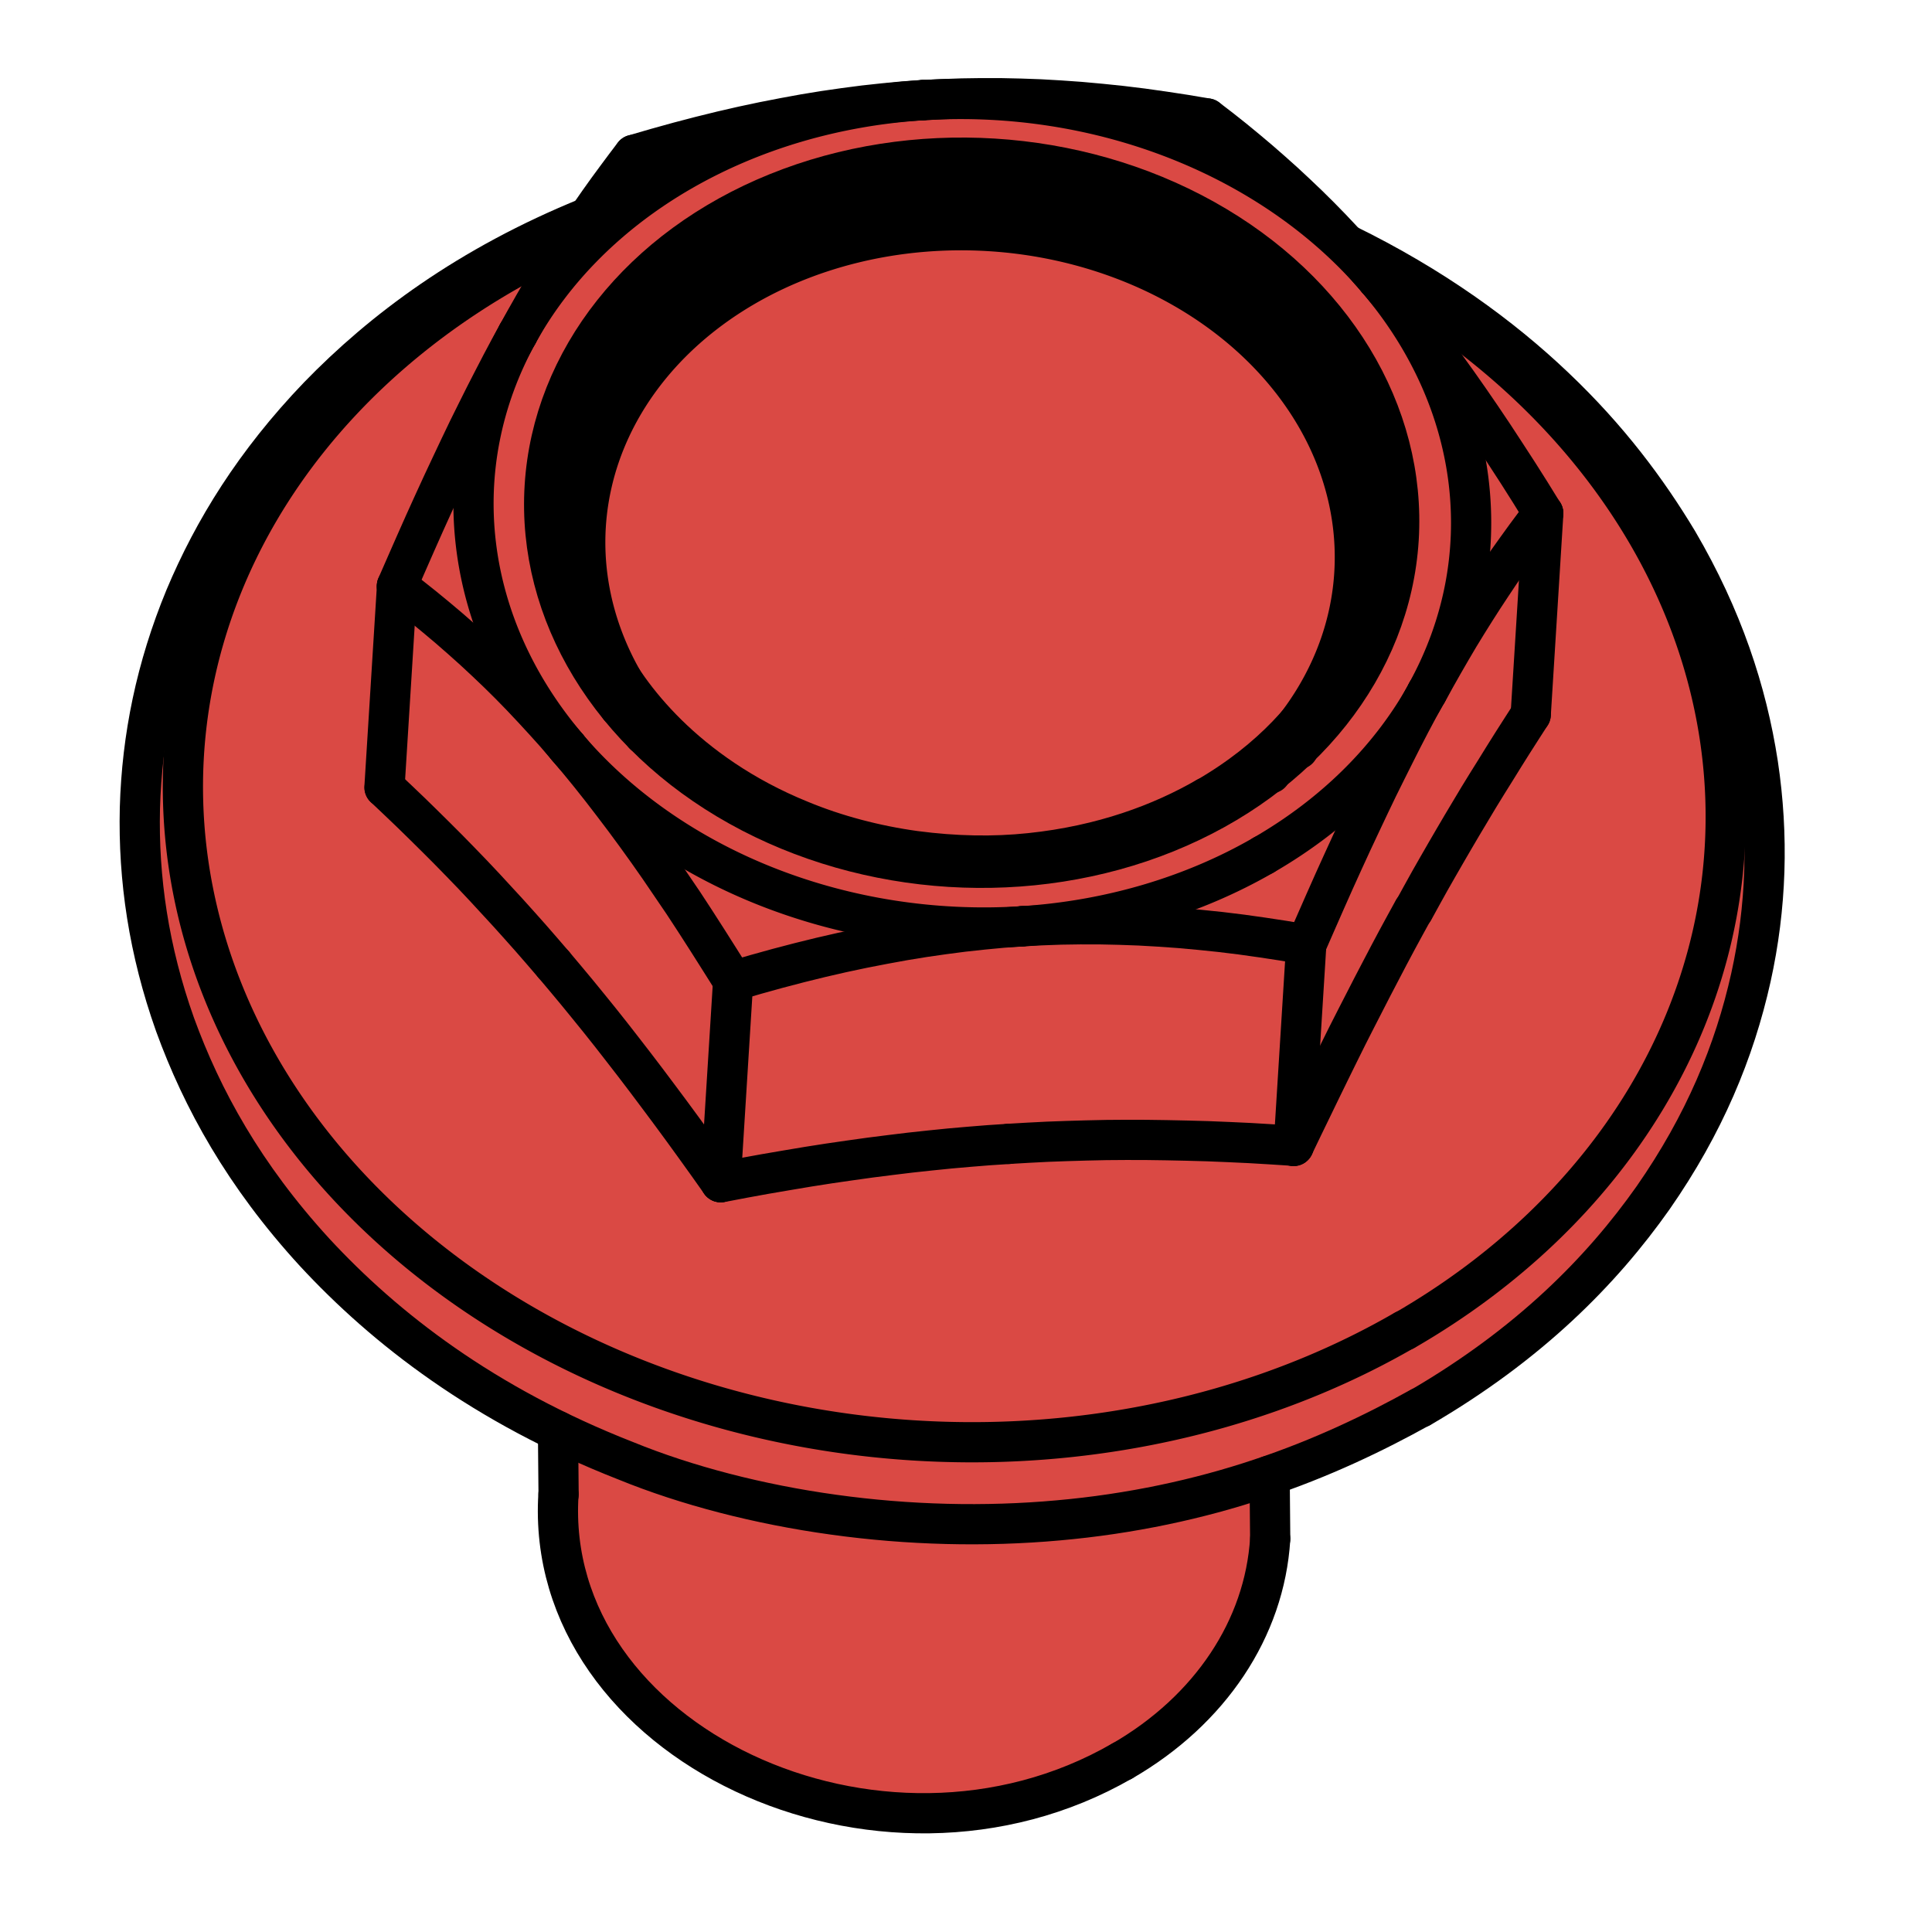 <?xml version="1.0" encoding="UTF-8" standalone="no"?>
<svg
   xmlns:dc="http://purl.org/dc/elements/1.1/"
   xmlns:cc="http://creativecommons.org/ns#"
   xmlns:rdf="http://www.w3.org/1999/02/22-rdf-syntax-ns#"
   xmlns:svg="http://www.w3.org/2000/svg"
   xmlns="http://www.w3.org/2000/svg"
   xmlns:sodipodi="http://sodipodi.sourceforge.net/DTD/sodipodi-0.dtd"
   xmlns:inkscape="http://www.inkscape.org/namespaces/inkscape"
   sodipodi:docname="IFI111.svg"
   inkscape:version="1.0 (4035a4fb49, 2020-05-01)"
   version="1.1"
   id="svg15825"
   viewBox="0 0 48 48"
   height="48"
   width="48">
  <defs
     id="defs15827" />
  <sodipodi:namedview
     inkscape:document-rotation="0"
     inkscape:window-maximized="1"
     inkscape:window-y="0"
     inkscape:window-x="0"
     inkscape:window-height="1027"
     inkscape:window-width="1920"
     units="px"
     showgrid="false"
     inkscape:current-layer="layer1"
     inkscape:document-units="px"
     inkscape:cy="24"
     inkscape:cx="24"
     inkscape:zoom="12.625"
     inkscape:pageshadow="2"
     inkscape:pageopacity="0.0"
     borderopacity="1.0"
     bordercolor="#666666"
     pagecolor="#ffffff"
     id="base" />
  <g
     transform="translate(0,-1004.362)"
     id="layer1"
     inkscape:groupmode="layer"
     inkscape:label="Layer 1">
    <path
       sodipodi:open="true"
       sodipodi:end="6.2751393"
       sodipodi:start="0"
       sodipodi:ry="16.95883"
       sodipodi:rx="20.051626"
       sodipodi:cy="1025.2834"
       sodipodi:cx="23.648003"
       sodipodi:type="arc"
       id="path15521-2"
       style="fill:#da4944;fill-opacity:1;fill-rule:evenodd;stroke:none;stroke-width:3.543;stroke-linecap:round;stroke-linejoin:round;stroke-miterlimit:4;stroke-dasharray:none;stroke-dashoffset:0;stroke-opacity:1"
       sodipodi:arc-type="arc"
       d="M 43.7,1025.283 A 20.052,16.959 0 0 1 23.688,1042.242 20.052,16.959 0 0 1 3.597,1025.352 20.052,16.959 0 0 1 23.527,1008.325 20.052,16.959 0 0 1 43.699,1025.147" />
    <path
       sodipodi:open="true"
       sodipodi:end="6.2751393"
       sodipodi:start="0"
       sodipodi:ry="6.8041506"
       sodipodi:rx="10.721692"
       sodipodi:cy="1013.4791"
       sodipodi:cx="23.802633"
       sodipodi:type="arc"
       id="path15523-3"
       style="fill:#da4944;fill-opacity:1;fill-rule:evenodd;stroke:none;stroke-width:3.543;stroke-linecap:round;stroke-linejoin:round;stroke-miterlimit:4;stroke-dasharray:none;stroke-dashoffset:0;stroke-opacity:1"
       sodipodi:arc-type="arc"
       d="m 34.524,1013.479 a 10.722,6.804 0 0 1 -10.7,6.804 10.722,6.804 0 0 1 -10.743,-6.777 10.722,6.804 0 0 1 10.657,-6.831 10.722,6.804 0 0 1 10.786,6.749" />
    <path
       inkscape:connector-curvature="0"
       id="path15662"
       d="m 14.065,1040.554 c -0.489,2.35 0.485,4.88 2.32,6.41 1.99,1.698 4.659,2.583 7.271,2.349 3.276,-0.124 6.662,-2.183 7.656,-5.417 0.163,-0.751 0.415,-1.64 0.041,-2.353 -0.518,-0.448 -1.197,0.105 -1.777,0.122 -3.056,0.743 -6.265,0.721 -9.313,0.329 -1.953,-0.321 -3.861,-0.915 -5.691,-1.635 -0.226,-0.071 -0.343,0.069 -0.506,0.197 z"
       style="fill:#da4944;fill-opacity:1;fill-rule:evenodd;stroke:none;stroke-width:1;stroke-linecap:round;stroke-linejoin:round;stroke-miterlimit:4;stroke-dasharray:none;stroke-dashoffset:0;stroke-opacity:1" />
    <g
       transform="matrix(3.543,0,0,3.543,-291.766,809.676)"
       id="g13946">
      <path
         style="fill:none;stroke:#000000;stroke-width:0.282;stroke-linecap:round;stroke-linejoin:round;stroke-miterlimit:4;stroke-dasharray:none"
         id="74"
         d="m 86.263,64.986 0.004,0.443"
         inkscape:connector-curvature="0"
         sodipodi:nodetypes="cc" />
      <path
         style="fill:none;stroke:#000000;stroke-width:0.282;stroke-linecap:round;stroke-linejoin:round;stroke-miterlimit:4;stroke-dasharray:none"
         id="75"
         d="m 91.253,65.297 0.004,0.443"
         inkscape:connector-curvature="0"
         sodipodi:nodetypes="cc" />
      <path
         style="fill:none;stroke:#000000;stroke-width:0.282;stroke-linecap:round;stroke-linejoin:round;stroke-miterlimit:4;stroke-dasharray:none"
         d="m 92.31,64.82 c 0.764,-0.445 1.271,-0.959 1.632,-1.471 0.359,-0.515 0.571,-1.028 0.686,-1.545 0.109,-0.493 0.125,-0.992 0.049,-1.498 -0.078,-0.507 -0.249,-1.026 -0.561,-1.559 -0.217,-0.361 -0.488,-0.724 -0.865,-1.082 -0.375,-0.357 -0.856,-0.707 -1.459,-1.002"
         id="path9420"
         inkscape:connector-curvature="0" />
      <path
         style="fill:none;stroke:#000000;stroke-width:0.282;stroke-linecap:round;stroke-linejoin:round;stroke-miterlimit:4;stroke-dasharray:none"
         d="m 86.479,56.471 c -0.846,0.343 -1.449,0.797 -1.896,1.258 -0.446,0.465 -0.736,0.936 -0.935,1.41 -0.203,0.491 -0.303,0.981 -0.317,1.477 -0.012,0.496 0.062,0.999 0.246,1.517 0.19,0.523 0.485,1.059 0.979,1.598 0.494,0.534 1.186,1.072 2.182,1.462 0.426,0.174 0.935,0.306 1.458,0.378 0.524,0.073 1.063,0.086 1.573,0.04 0.51,-0.045 0.99,-0.149 1.417,-0.292 0.428,-0.142 0.803,-0.322 1.123,-0.5"
         id="path9422"
         inkscape:connector-curvature="0" />
      <path
         style="fill:none;stroke:#000000;stroke-width:0.282;stroke-linecap:round;stroke-linejoin:round;stroke-miterlimit:4;stroke-dasharray:none"
         d="m 91.956,58.834 c -0.017,0.264 -0.087,0.535 -0.242,0.816 -0.166,0.297 -0.439,0.623 -0.903,0.892"
         id="path9424"
         inkscape:connector-curvature="0" />
      <path
         style="fill:none;stroke:#000000;stroke-width:0.282;stroke-linecap:round;stroke-linejoin:round;stroke-miterlimit:4;stroke-dasharray:none"
         d="m 86.367,58.486 c -0.017,0.311 0.032,0.63 0.204,0.985 0.1,0.199 0.238,0.409 0.459,0.627 0.22,0.216 0.525,0.439 0.931,0.604 0.248,0.103 0.528,0.177 0.806,0.215 0.281,0.037 0.55,0.042 0.806,0.015 0.51,-0.053 0.923,-0.209 1.238,-0.391"
         id="path9426"
         inkscape:connector-curvature="0" />
      <path
         style="fill:none;stroke:#000000;stroke-width:0.282;stroke-linecap:round;stroke-linejoin:round;stroke-miterlimit:4;stroke-dasharray:none"
         d="m 90.22,67.298 c 0.616,-0.356 0.998,-0.929 1.037,-1.557"
         id="path10357"
         inkscape:connector-curvature="0"
         sodipodi:nodetypes="cc" />
      <path
         style="fill:none;stroke:#000000;stroke-width:0.282;stroke-linecap:round;stroke-linejoin:round;stroke-miterlimit:4;stroke-dasharray:none"
         d="m 86.266,65.43 c -0.108,1.735 2.252,2.85 3.953,1.868"
         id="path10359"
         inkscape:connector-curvature="0"
         sodipodi:nodetypes="cc" />
      <path
         style="fill:none;stroke:#000000;stroke-width:0.282;stroke-linecap:round;stroke-linejoin:round;stroke-miterlimit:4;stroke-dasharray:none"
         d="m 91.261,60.372 a 2.5,2.073 3.56 0 0 -0.016,-0.027"
         id="path10363"
         inkscape:connector-curvature="0" />
      <path
         style="fill:none;stroke:#000000;stroke-width:0.282;stroke-linecap:round;stroke-linejoin:round;stroke-miterlimit:4;stroke-dasharray:none"
         d="m 86.884,60.074 a 2.5,2.073 3.56 0 0 -0.019,0.025"
         id="path10365"
         inkscape:connector-curvature="0" />
      <path
         style="fill:none;stroke:#000000;stroke-width:0.282;stroke-linecap:round;stroke-linejoin:round;stroke-miterlimit:4;stroke-dasharray:none"
         d="m 92.261,61.331 -0.057,0.104 -0.057,0.105 -0.057,0.107 -0.057,0.109 -0.058,0.111 -0.058,0.113 -0.059,0.115 -0.06,0.118 -0.06,0.121 -0.061,0.124 -0.062,0.127 -0.063,0.13 -0.065,0.134 -0.066,0.137"
         id="path10367"
         inkscape:connector-curvature="0" />
      <path
         style="fill:none;stroke:#000000;stroke-width:0.282;stroke-linecap:round;stroke-linejoin:round;stroke-miterlimit:4;stroke-dasharray:none"
         d="m 91.422,62.984 -0.155,-0.01 -0.152,-0.009 -0.15,-0.007 -0.147,-0.006 -0.145,-0.004 -0.143,-0.003 -0.142,-0.002 -0.14,-3.1e-4 -0.139,0.001 -0.138,0.003 -0.138,0.004 -0.137,0.005 -0.137,0.007 -0.137,0.008"
         id="path10369"
         inkscape:connector-curvature="0" />
      <path
         style="fill:none;stroke:#000000;stroke-width:0.282;stroke-linecap:round;stroke-linejoin:round;stroke-miterlimit:4;stroke-dasharray:none"
         d="m 89.421,62.971 -0.137,0.009 -0.137,0.011 -0.137,0.012 -0.138,0.014 -0.139,0.015 -0.14,0.017 -0.142,0.018 -0.143,0.02 -0.145,0.021 -0.147,0.023 -0.149,0.025 -0.152,0.026 -0.154,0.028 -0.157,0.03"
         id="path10371"
         inkscape:connector-curvature="0" />
      <path
         style="fill:none;stroke:#000000;stroke-width:0.282;stroke-linecap:round;stroke-linejoin:round;stroke-miterlimit:4;stroke-dasharray:none"
         d="m 87.403,63.239 -0.09,-0.127 -0.089,-0.124 -0.087,-0.12 -0.086,-0.117 -0.085,-0.114 -0.084,-0.112 -0.083,-0.109 -0.082,-0.106 -0.081,-0.104 -0.081,-0.102 -0.081,-0.1 -0.08,-0.098 -0.08,-0.096 -0.08,-0.095"
         id="path10373"
         inkscape:connector-curvature="0" />
      <path
         style="fill:none;stroke:#000000;stroke-width:0.282;stroke-linecap:round;stroke-linejoin:round;stroke-miterlimit:4;stroke-dasharray:none"
         d="m 86.233,61.714 -0.08,-0.093 -0.08,-0.092 -0.081,-0.091 -0.081,-0.09 -0.082,-0.089 -0.082,-0.089 -0.083,-0.088 -0.084,-0.087 -0.085,-0.087 -0.087,-0.087 -0.088,-0.087 -0.089,-0.087 -0.091,-0.087 -0.093,-0.088"
         id="path10375"
         inkscape:connector-curvature="0" />
      <path
         style="fill:none;stroke:#000000;stroke-width:0.282;stroke-linecap:round;stroke-linejoin:round;stroke-miterlimit:4;stroke-dasharray:none"
         d="m 91.914,58.435 0.002,0.003 0.002,0.003 0.002,0.003 0.002,0.003 0.002,0.003 0.002,0.003 0.002,0.003 0.002,0.003 0.002,0.003 0.002,0.003 0.002,0.003 0.002,0.003 0.002,0.003 0.002,0.003"
         id="path10377"
         inkscape:connector-curvature="0" />
      <path
         style="fill:none;stroke:#000000;stroke-width:0.282;stroke-linecap:round;stroke-linejoin:round;stroke-miterlimit:4;stroke-dasharray:none"
         d="m 93.084,59.96 -0.063,0.098 -0.062,0.097 -0.061,0.097 -0.06,0.097 -0.06,0.096 -0.059,0.096 -0.058,0.097 -0.058,0.097 -0.057,0.097 -0.057,0.098 -0.057,0.099 -0.057,0.1 -0.056,0.101 -0.056,0.102"
         id="path10379"
         inkscape:connector-curvature="0" />
      <path
         style="fill:none;stroke:#000000;stroke-width:0.282;stroke-linecap:round;stroke-linejoin:round;stroke-miterlimit:4;stroke-dasharray:none"
         id="503"
         d="m 93.084,59.96 0.088,-1.411"
         inkscape:connector-curvature="0" />
      <path
         style="fill:none;stroke:#000000;stroke-width:0.282;stroke-linecap:round;stroke-linejoin:round;stroke-miterlimit:4;stroke-dasharray:none"
         d="m 93.171,58.548 -0.062,0.082 -0.061,0.082 -0.06,0.083 -0.06,0.084 -0.059,0.085 -0.058,0.087 -0.058,0.088 -0.057,0.089 -0.057,0.091 -0.057,0.093 -0.056,0.095 -0.056,0.097 -0.056,0.099 -0.056,0.102"
         id="path10382"
         inkscape:connector-curvature="0" />
      <path
         style="fill:none;stroke:#000000;stroke-width:0.282;stroke-linecap:round;stroke-linejoin:round;stroke-miterlimit:4;stroke-dasharray:none"
         d="m 92.356,59.805 -0.057,0.104 -0.057,0.107 -0.057,0.11 -0.057,0.113 -0.058,0.116 -0.059,0.119 -0.059,0.123 -0.06,0.127 -0.061,0.13 -0.062,0.135 -0.063,0.139 -0.064,0.144 -0.065,0.148 -0.067,0.153"
         id="path10384"
         inkscape:connector-curvature="0" />
      <path
         style="fill:none;stroke:#000000;stroke-width:0.282;stroke-linecap:round;stroke-linejoin:round;stroke-miterlimit:4;stroke-dasharray:none"
         id="506"
         d="m 91.422,62.984 0.088,-1.411"
         inkscape:connector-curvature="0" />
      <path
         style="fill:none;stroke:#000000;stroke-width:0.282;stroke-linecap:round;stroke-linejoin:round;stroke-miterlimit:4;stroke-dasharray:none"
         d="m 91.51,61.573 -0.154,-0.026 -0.151,-0.023 -0.149,-0.021 -0.147,-0.018 -0.145,-0.015 -0.143,-0.013 -0.141,-0.01 -0.14,-0.008 -0.139,-0.005 -0.138,-0.003 -0.137,-1.82e-4 -0.137,0.002 -0.137,0.005 -0.137,0.007"
         id="path10387"
         inkscape:connector-curvature="0" />
      <path
         style="fill:none;stroke:#000000;stroke-width:0.282;stroke-linecap:round;stroke-linejoin:round;stroke-miterlimit:4;stroke-dasharray:none"
         d="m 89.516,61.445 -0.137,0.01 -0.137,0.013 -0.138,0.015 -0.138,0.018 -0.139,0.02 -0.141,0.023 -0.142,0.026 -0.144,0.028 -0.146,0.031 -0.148,0.034 -0.15,0.037 -0.153,0.04 -0.155,0.043 -0.158,0.046"
         id="path10389"
         inkscape:connector-curvature="0" />
      <path
         style="fill:none;stroke:#000000;stroke-width:0.282;stroke-linecap:round;stroke-linejoin:round;stroke-miterlimit:4;stroke-dasharray:none"
         id="509"
         d="m 87.403,63.239 0.088,-1.411"
         inkscape:connector-curvature="0" />
      <path
         style="fill:none;stroke:#000000;stroke-width:0.282;stroke-linecap:round;stroke-linejoin:round;stroke-miterlimit:4;stroke-dasharray:none"
         d="M 87.491,61.828 87.401,61.685 87.313,61.546 87.227,61.412 87.142,61.282 87.057,61.157 86.974,61.035 86.892,60.918 86.81,60.804 86.729,60.694 86.648,60.587 86.568,60.483 86.488,60.382 l -0.08,-0.098 -0.08,-0.095"
         id="path10392"
         inkscape:connector-curvature="0" />
      <path
         style="fill:none;stroke:#000000;stroke-width:0.282;stroke-linecap:round;stroke-linejoin:round;stroke-miterlimit:4;stroke-dasharray:none"
         d="m 86.328,60.189 -0.08,-0.093 -0.081,-0.09 -0.081,-0.088 -0.081,-0.086 -0.082,-0.084 -0.083,-0.082 -0.084,-0.08 -0.085,-0.079 -0.086,-0.077 -0.087,-0.076 -0.089,-0.075 -0.09,-0.074 -0.092,-0.073 -0.094,-0.072"
         id="path10394"
         inkscape:connector-curvature="0" />
      <path
         style="fill:none;stroke:#000000;stroke-width:0.282;stroke-linecap:round;stroke-linejoin:round;stroke-miterlimit:4;stroke-dasharray:none"
         id="512"
         d="m 85.046,60.471 0.088,-1.411"
         inkscape:connector-curvature="0" />
      <path
         style="fill:none;stroke:#000000;stroke-width:0.282;stroke-linecap:round;stroke-linejoin:round;stroke-miterlimit:4;stroke-dasharray:none"
         d="m 85.133,59.059 0.067,-0.153 0.065,-0.148 0.064,-0.144 0.063,-0.139 0.062,-0.135 0.061,-0.13 0.06,-0.127 0.059,-0.123 0.059,-0.119 0.058,-0.116 0.058,-0.113 0.057,-0.11 0.057,-0.107 0.057,-0.104"
         id="path10397"
         inkscape:connector-curvature="0" />
      <path
         style="fill:none;stroke:#000000;stroke-width:0.282;stroke-linecap:round;stroke-linejoin:round;stroke-miterlimit:4;stroke-dasharray:none"
         d="m 85.98,57.292 0.056,-0.102 0.056,-0.099 0.056,-0.097 0.056,-0.095 0.057,-0.093 0.057,-0.091 0.057,-0.089 0.058,-0.088 0.058,-0.087 0.059,-0.085 0.06,-0.084 0.061,-0.083 0.061,-0.082 0.062,-0.082"
         id="path10399"
         inkscape:connector-curvature="0" />
      <path
         style="fill:none;stroke:#000000;stroke-width:0.282;stroke-linecap:round;stroke-linejoin:round;stroke-miterlimit:4;stroke-dasharray:none"
         d="m 86.795,56.035 0.158,-0.046 0.155,-0.043 0.153,-0.04 0.15,-0.037 0.148,-0.034 0.146,-0.031 0.144,-0.028 0.142,-0.026 0.141,-0.023 0.139,-0.02 0.138,-0.018 0.138,-0.015 0.137,-0.013 0.137,-0.01"
         id="path10401"
         inkscape:connector-curvature="0" />
      <path
         style="fill:none;stroke:#000000;stroke-width:0.282;stroke-linecap:round;stroke-linejoin:round;stroke-miterlimit:4;stroke-dasharray:none"
         d="m 88.82,55.652 0.136,-0.007 0.137,-0.005 0.137,-0.002 0.137,1.33e-4 0.138,0.003 0.139,0.005 0.14,0.008 0.141,0.01 0.143,0.013 0.145,0.015 0.147,0.018 0.149,0.021 0.151,0.023 0.154,0.026"
         id="path10403"
         inkscape:connector-curvature="0" />
      <path
         style="fill:none;stroke:#000000;stroke-width:0.282;stroke-linecap:round;stroke-linejoin:round;stroke-miterlimit:4;stroke-dasharray:none"
         d="m 90.814,55.78 0.094,0.072 0.092,0.073 0.09,0.074 0.089,0.075 0.087,0.076 0.086,0.077 0.085,0.079 0.084,0.08 0.083,0.082 0.082,0.084 0.081,0.086 0.081,0.088 0.081,0.09 0.08,0.093"
         id="path10405"
         inkscape:connector-curvature="0" />
      <path
         style="fill:none;stroke:#000000;stroke-width:0.282;stroke-linecap:round;stroke-linejoin:round;stroke-miterlimit:4;stroke-dasharray:none"
         d="m 92.009,56.909 0.08,0.095 0.08,0.098 0.08,0.101 0.08,0.104 0.081,0.107 0.081,0.11 0.082,0.114 0.082,0.117 0.083,0.121 0.084,0.125 0.085,0.13 0.087,0.134 0.088,0.139 0.089,0.144"
         id="path10407"
         inkscape:connector-curvature="0" />
      <path
         style="fill:none;stroke:#000000;stroke-width:0.282;stroke-linecap:round;stroke-linejoin:round;stroke-miterlimit:4;stroke-dasharray:none"
         d="M 92.356,59.805 A 3.5,2.902 3.56 0 0 92.009,56.909"
         id="path10409"
         inkscape:connector-curvature="0" />
      <path
         style="fill:none;stroke:#000000;stroke-width:0.282;stroke-linecap:round;stroke-linejoin:round;stroke-miterlimit:4;stroke-dasharray:none"
         d="m 91.21,60.946 a 3.5,2.902 3.56 0 0 1.147,-1.141"
         id="path10411"
         inkscape:connector-curvature="0" />
      <path
         style="fill:none;stroke:#000000;stroke-width:0.282;stroke-linecap:round;stroke-linejoin:round;stroke-miterlimit:4;stroke-dasharray:none"
         d="m 89.516,61.445 a 3.5,2.902 3.56 0 0 1.694,-0.499"
         id="path10413"
         inkscape:connector-curvature="0" />
      <path
         style="fill:none;stroke:#000000;stroke-width:0.282;stroke-linecap:round;stroke-linejoin:round;stroke-miterlimit:4;stroke-dasharray:none"
         d="m 86.328,60.189 a 3.5,2.902 3.56 0 0 3.188,1.256"
         id="path10415"
         inkscape:connector-curvature="0" />
      <path
         style="fill:none;stroke:#000000;stroke-width:0.282;stroke-linecap:round;stroke-linejoin:round;stroke-miterlimit:4;stroke-dasharray:none"
         d="m 85.98,57.292 a 3.5,2.902 3.56 0 0 0.348,2.896"
         id="path10417"
         inkscape:connector-curvature="0" />
      <path
         style="fill:none;stroke:#000000;stroke-width:0.282;stroke-linecap:round;stroke-linejoin:round;stroke-miterlimit:4;stroke-dasharray:none"
         d="m 88.82,55.652 a 3.5,2.902 3.56 0 0 -2.84,1.64"
         id="path10419"
         inkscape:connector-curvature="0" />
      <path
         style="fill:none;stroke:#000000;stroke-width:0.282;stroke-linecap:round;stroke-linejoin:round;stroke-miterlimit:4;stroke-dasharray:none"
         d="M 92.009,56.909 A 3.5,2.902 3.56 0 0 88.82,55.652"
         id="path10421"
         inkscape:connector-curvature="0" />
      <path
         style="fill:none;stroke:#000000;stroke-width:0.282;stroke-linecap:round;stroke-linejoin:round;stroke-miterlimit:4;stroke-dasharray:none"
         d="M 92.199,64.279 A 5.411,4.487 3.56 0 0 91.952,56.843"
         id="path10719"
         inkscape:connector-curvature="0" />
      <path
         style="fill:none;stroke:#000000;stroke-width:0.282;stroke-linecap:round;stroke-linejoin:round;stroke-miterlimit:4;stroke-dasharray:none"
         d="m 86.388,56.608 a 5.411,4.487 3.56 1 0 5.81,7.67"
         id="path10721"
         inkscape:connector-curvature="0" />
      <path
         style="fill:none;stroke:#000000;stroke-width:0.282;stroke-linecap:round;stroke-linejoin:round;stroke-miterlimit:4;stroke-dasharray:none"
         d="m 91.454,60.203 a 2.7,2.239 3.56 0 0 -0.026,-0.046"
         id="path10723"
         inkscape:connector-curvature="0" />
      <path
         style="fill:none;stroke:#000000;stroke-width:0.282;stroke-linecap:round;stroke-linejoin:round;stroke-miterlimit:4;stroke-dasharray:none"
         d="m 86.726,59.865 a 2.7,2.239 3.56 0 0 -0.032,0.042"
         id="path10725"
         inkscape:connector-curvature="0" />
      <g
         style="fill:none;stroke:#000000;stroke-width:0.282;stroke-linecap:round;stroke-linejoin:round;stroke-miterlimit:4;stroke-dasharray:none"
         transform="matrix(0.998,0.062,0.062,-0.998,37.611,66.535)"
         id="g10727">
        <ellipse
           cx="50.962"
           cy="11.172"
           rx="3"
           ry="2.488"
           id="ellipse10729"
           style="stroke-width:0.282;stroke-linecap:round;stroke-linejoin:round;stroke-miterlimit:4;stroke-dasharray:none" />
      </g>
      <path
         style="fill:none;stroke:#000000;stroke-width:0.282;stroke-linecap:round;stroke-linejoin:round;stroke-miterlimit:4;stroke-dasharray:none"
         d="m 90.794,60.578 a 2.8,2.322 3.56 0 0 1.161,-1.744"
         id="path10731"
         inkscape:connector-curvature="0" />
      <path
         style="fill:none;stroke:#000000;stroke-width:0.282;stroke-linecap:round;stroke-linejoin:round;stroke-miterlimit:4;stroke-dasharray:none"
         d="M 91.956,58.834 A 2.8,2.322 3.56 1 0 86.367,58.486"
         id="path10733"
         inkscape:connector-curvature="0" />
      <path
         style="fill:none;stroke:#000000;stroke-width:0.282;stroke-linecap:round;stroke-linejoin:round;stroke-miterlimit:4;stroke-dasharray:none"
         d="m 86.367,58.486 a 2.8,2.322 3.56 0 0 4.428,2.092"
         id="path10735"
         inkscape:connector-curvature="0" />
      <path
         style="fill:none;stroke:#000000;stroke-width:0.282;stroke-linecap:round;stroke-linejoin:round;stroke-miterlimit:4;stroke-dasharray:none"
         d="M 91.95,58.922 A 2.8,2.322 3.56 1 0 86.361,58.574"
         id="path10737"
         inkscape:connector-curvature="0" />
      <path
         style="fill:none;stroke:#000000;stroke-width:0.282;stroke-linecap:round;stroke-linejoin:round;stroke-miterlimit:4;stroke-dasharray:none"
         d="M 91.32,60.181 A 2.7,2.239 3.56 1 0 86.831,59.902"
         id="path10739"
         inkscape:connector-curvature="0" />
    </g>
  </g>
</svg>
